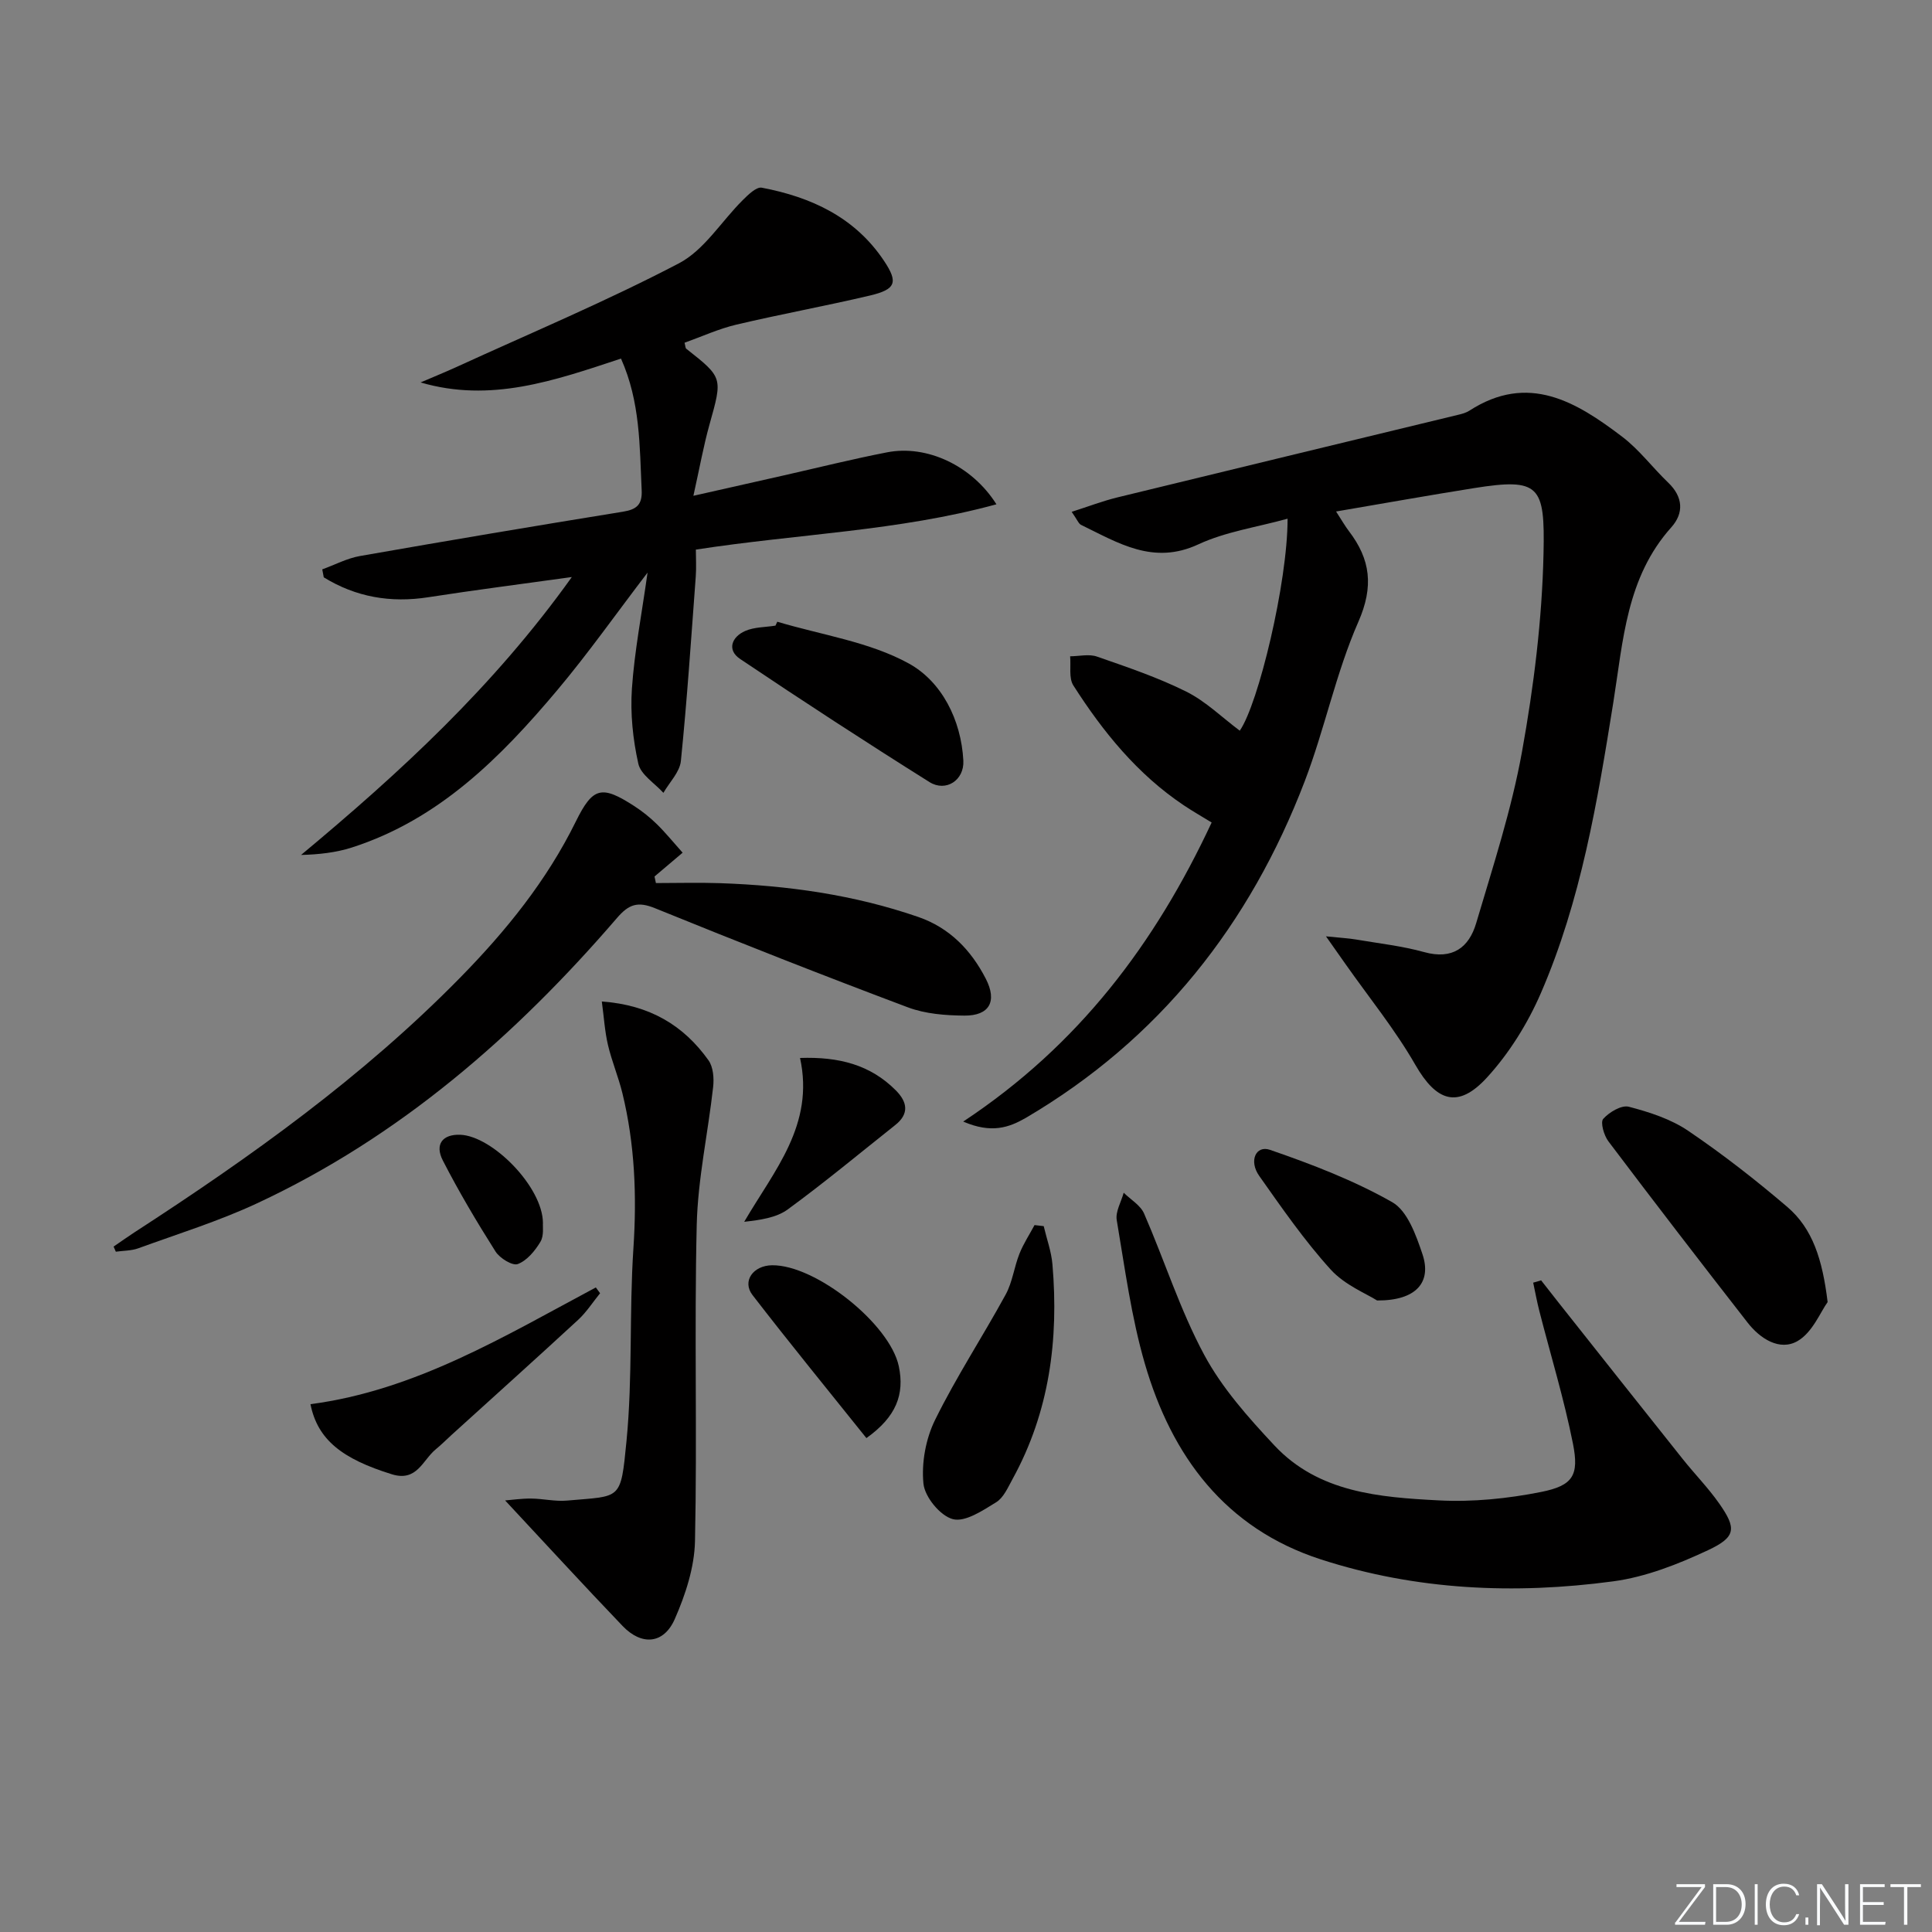 <svg enable-background="new 0 0 400 400" viewBox="0 0 400 400" xmlns="http://www.w3.org/2000/svg"><rect x="0" y="0" width="400" height="400" fill="#808080" stroke="none"/><path d="m346.9 398 5.4-7.3h-5.2v-.6h5.9v.6l-5.4 7.2h5.5l-.1.6h-6.2v-.5z" fill="#fafbfc"/><path d="m354.7 390.1h2.8c2.3 0 3.9 1.6 3.9 4.1s-1.6 4.3-3.9 4.3h-2.8zm.6 7.8h2c2.2 0 3.3-1.6 3.3-3.6 0-1.8-1-3.6-3.3-3.6h-2z" fill="#fafbfc"/><path d="m363.9 390.1v8.4h-.6v-8.4z" fill="#fafbfc"/><path d="m372.5 396.3c-.4 1.3-1.4 2.3-3.2 2.3-2.4 0-3.7-1.9-3.7-4.3 0-2.3 1.2-4.3 3.7-4.3 1.8 0 2.9 1 3.2 2.4h-.6c-.4-1.1-1.1-1.8-2.5-1.8-2.1 0-3 1.9-3 3.7s.9 3.7 3 3.7c1.4 0 2.1-.7 2.5-1.7z" fill="#fafbfc"/><path d="m373.8 398.5v-1.5h.6v1.5z" fill="#fafbfc"/><path d="m376.2 398.5v-8.4h1c1.3 2 4.4 6.7 4.9 7.6-.1-1.2-.1-2.4-.1-3.8v-3.8h.7v8.4h-.9c-1.2-1.9-4.4-6.8-5-7.7.1 1.1 0 2.3 0 3.9v3.9h-.6z" fill="#fafbfc"/><path d="m390 394.4h-4.3v3.5h4.7l-.1.6h-5.2v-8.4h5.1v.6h-4.5v3.1h4.3z" fill="#fafbfc"/><path d="m394.2 390.7h-2.8v-.6h6.3v.6h-2.8v7.8h-.7z" fill="#fafbfc"/><g fill="#010000"><path d="m199.42 232.21c23.98-15.86 39.75-36.9 51.44-61.92-1.96-1.21-3.93-2.32-5.8-3.58-9.59-6.43-16.7-15.2-22.83-24.79-.98-1.53-.48-4-.67-6.04 1.86-.01 3.9-.52 5.56.06 6.26 2.18 12.59 4.31 18.5 7.26 4.03 2.01 7.4 5.35 11.06 8.08 3.84-5.49 9.91-30.67 9.9-43.89-6.39 1.77-12.83 2.69-18.47 5.31-9.36 4.36-16.62-.32-24.29-4.03-.5-.24-.76-1.01-1.94-2.7 3.5-1.12 6.41-2.24 9.43-2.98 23.52-5.74 47.06-11.41 70.59-17.11.8-.19 1.65-.42 2.33-.86 12.19-7.88 22.13-1.82 31.63 5.4 3.54 2.69 6.28 6.4 9.52 9.5 3.1 2.96 3.28 6.31.65 9.25-9.32 10.4-9.97 23.49-12.01 36.26-3.28 20.49-6.69 41.03-15.01 60.21-2.72 6.27-6.54 12.41-11.14 17.44-6.03 6.59-10.49 4.95-14.84-2.62-4.19-7.3-9.57-13.91-14.43-20.82-1.07-1.52-2.14-3.04-4.07-5.78 3.09.32 4.65.39 6.18.65 4.74.81 9.57 1.34 14.18 2.62 5.83 1.61 9.24-.95 10.73-5.98 3.48-11.75 7.32-23.48 9.49-35.49 2.44-13.52 4.16-27.33 4.46-41.05.31-14.08-.77-15.72-14.46-13.54-9.3 1.48-18.58 3.14-28.49 4.83 1.22 1.88 1.86 3.02 2.64 4.04 4.5 5.88 5.19 11.48 1.97 18.81-4.64 10.57-6.95 22.14-11.09 32.97-11.36 29.69-30.08 53.46-57.75 69.72-3.49 2.01-7.12 3.29-12.97.77z"/><path d="m128.57 74.24c-13.83 4.58-26.98 9.19-41.49 4.94 2.5-1.08 5.03-2.1 7.5-3.23 15.38-7.04 31.01-13.6 45.98-21.43 5.24-2.74 8.79-8.69 13.21-13.08 1.13-1.12 2.83-2.8 3.96-2.58 10.24 1.95 19.3 6.13 25.32 15.18 2.93 4.4 2.45 5.87-2.91 7.14-9.19 2.17-18.49 3.86-27.68 6.03-3.68.87-7.18 2.48-10.73 3.75.18.69.17 1.1.35 1.24 7.62 6 7.53 5.97 4.82 15.67-1.24 4.42-2.04 8.95-3.34 14.78 6.97-1.57 12.86-2.9 18.75-4.23 7.11-1.61 14.19-3.38 21.35-4.77 8.23-1.61 17.58 2.74 22.64 10.76-20.31 5.55-41.06 6.11-62.23 9.38 0 1.75.12 3.67-.02 5.57-.95 12.74-1.79 25.48-3.08 38.19-.23 2.3-2.36 4.41-3.62 6.6-1.8-1.99-4.68-3.75-5.19-6.03-1.13-5.04-1.68-10.39-1.33-15.54.53-7.74 2.03-15.42 3.24-24.03-6.58 8.61-12.3 16.73-18.66 24.3-11.75 13.98-24.53 26.82-42.57 32.62-3.31 1.06-6.84 1.44-10.51 1.54 20.49-17.06 39.86-34.86 56.06-57.54-10.62 1.48-20.19 2.7-29.71 4.18-7.84 1.22-15.02-.04-21.65-4.12-.1-.55-.2-1.1-.31-1.65 2.6-.94 5.12-2.29 7.8-2.76 18.14-3.18 36.29-6.24 54.47-9.18 2.86-.46 4.01-1.5 3.86-4.47-.43-9.11-.27-18.26-4.28-27.23z"/><path d="m319.07 265.08c1.2 1.53 2.39 3.07 3.6 4.59 8.56 10.8 17.1 21.6 25.69 32.37 2.48 3.12 5.3 5.99 7.58 9.24 3.61 5.15 3.52 6.94-2.31 9.67-6.21 2.91-12.91 5.55-19.64 6.45-20.41 2.74-40.8 1.85-60.54-4.55-19.78-6.41-30.85-21.35-36.42-40.51-2.81-9.66-4.13-19.76-5.82-29.72-.3-1.76.92-3.78 1.44-5.68 1.44 1.42 3.47 2.59 4.22 4.31 4.23 9.71 7.44 19.94 12.43 29.22 3.7 6.9 9.15 13.02 14.56 18.8 9.14 9.77 21.77 10.73 34.03 11.37 7.03.37 14.28-.37 21.2-1.75 6.58-1.32 7.88-3.43 6.57-10.01-1.84-9.24-4.61-18.29-6.95-27.43-.5-1.94-.86-3.93-1.28-5.89.55-.14 1.1-.31 1.64-.48z"/><path d="m23.52 258.09c1.43-.98 2.84-1.98 4.29-2.93 24.05-15.59 47.3-32.2 67.46-52.75 9.48-9.66 17.92-20.07 23.95-32.33 3.54-7.18 5.36-7.54 12.1-3.19 1.67 1.08 3.25 2.35 4.67 3.74 1.77 1.73 3.34 3.67 5.34 5.91-2.06 1.74-3.94 3.34-5.82 4.93.1.45.19.91.29 1.36 4.42 0 8.84-.13 13.25.02 14.01.48 27.78 2.4 41.08 7 6.48 2.24 10.93 6.87 13.97 12.79 2.41 4.69.74 7.67-4.43 7.63-3.92-.03-8.08-.35-11.7-1.71-17.55-6.59-35-13.47-52.37-20.53-3.57-1.45-5.41-.82-7.86 2.03-21.04 24.44-45.02 45.32-74.51 59.07-7.93 3.7-16.37 6.32-24.61 9.32-1.44.52-3.09.48-4.64.7-.16-.35-.31-.7-.46-1.06z"/><path d="m104.58 310.65c1.41-.11 3.39-.41 5.38-.39 2.48.02 4.99.64 7.44.42 11.24-1.01 11.09.13 12.31-12.33 1.29-13.21.55-26.61 1.43-39.88.72-10.89.3-21.57-2.28-32.14-.82-3.37-2.2-6.61-2.99-9.99-.66-2.82-.83-5.76-1.27-8.99 9.9.71 16.93 4.93 22.09 12.18.98 1.38 1.16 3.7.96 5.5-1.06 9.54-3.17 19.03-3.4 28.58-.52 21.82.11 43.66-.36 65.48-.12 5.43-1.97 11.08-4.19 16.13-2.29 5.19-6.86 5.54-10.81 1.41-8.14-8.5-16.09-17.17-24.31-25.98z"/><path d="m378.39 269.58c-1.47 2.02-3.13 6.29-6.22 8.07-3.7 2.13-7.75-.48-10.35-3.82-9.7-12.44-19.32-24.94-28.82-37.53-.92-1.22-1.7-3.93-1.07-4.65 1.24-1.39 3.78-2.91 5.31-2.51 4.25 1.11 8.68 2.54 12.28 4.98 7.13 4.83 13.96 10.16 20.52 15.76 5.26 4.5 7.28 10.89 8.35 19.7z"/><path d="m216.09 253.86c.62 2.65 1.59 5.27 1.81 7.95 1.32 15.53-.62 30.51-8.25 44.39-.96 1.74-1.86 3.88-3.41 4.83-2.78 1.71-6.42 4.16-8.97 3.49-2.6-.68-5.81-4.59-6.08-7.35-.43-4.32.48-9.3 2.42-13.22 4.38-8.89 9.85-17.23 14.61-25.94 1.4-2.57 1.75-5.69 2.85-8.45.82-2.06 2.07-3.96 3.12-5.92.63.07 1.26.14 1.9.22z"/><path d="m160.93 128.72c9.16 2.75 19.07 4.15 27.25 8.66 6.77 3.74 10.82 11.63 11.27 20.09.22 4.08-3.63 6.57-7.01 4.45-13.21-8.29-26.28-16.8-39.22-25.5-2.77-1.86-1.72-4.56 1.05-5.78 1.89-.83 4.17-.77 6.28-1.11.13-.27.25-.54.38-.81z"/><path d="m124.24 267.75c-1.49 1.83-2.79 3.88-4.5 5.47-8.68 8.01-17.47 15.9-26.22 23.84-1.11 1.01-2.16 2.07-3.32 3.02-2.71 2.23-3.87 6.77-9.08 5.15-10.26-3.18-15.37-7.14-16.84-14.51 21.71-2.85 40.16-14.07 59.08-24.17.29.4.58.8.88 1.2z"/><path d="m285.11 269.25c-2.14-1.38-6.67-3.17-9.61-6.41-5.44-6-10.1-12.74-14.79-19.38-2.2-3.11-.69-6.4 2.22-5.4 8.68 2.99 17.38 6.33 25.32 10.84 3.15 1.79 4.94 6.85 6.26 10.78 1.93 5.77-1.26 9.62-9.4 9.57z"/><path d="m179.38 297.74c-7.98-9.97-15.92-19.68-23.58-29.61-2.21-2.87.13-6.12 4.04-6.17 9-.13 24.41 12.15 26.25 20.92 1.21 5.78-.5 10.44-6.71 14.86z"/><path d="m165.64 219.04c8.07-.28 14.58 1.42 19.84 6.72 2.38 2.39 2.81 4.84-.12 7.16-7.39 5.87-14.66 11.92-22.27 17.48-2.38 1.74-5.7 2.18-9.01 2.56 6.23-10.68 14.59-20.04 11.56-33.92z"/><path d="m112.41 253.2c-.07.68.25 2.62-.52 3.9-1.12 1.87-2.78 3.89-4.69 4.61-1.1.41-3.74-1.22-4.61-2.6-3.88-6.13-7.59-12.38-10.9-18.83-1.74-3.39-.04-5.47 3.6-5.34 6.64.25 17.07 10.78 17.12 18.26z"/></g></svg>